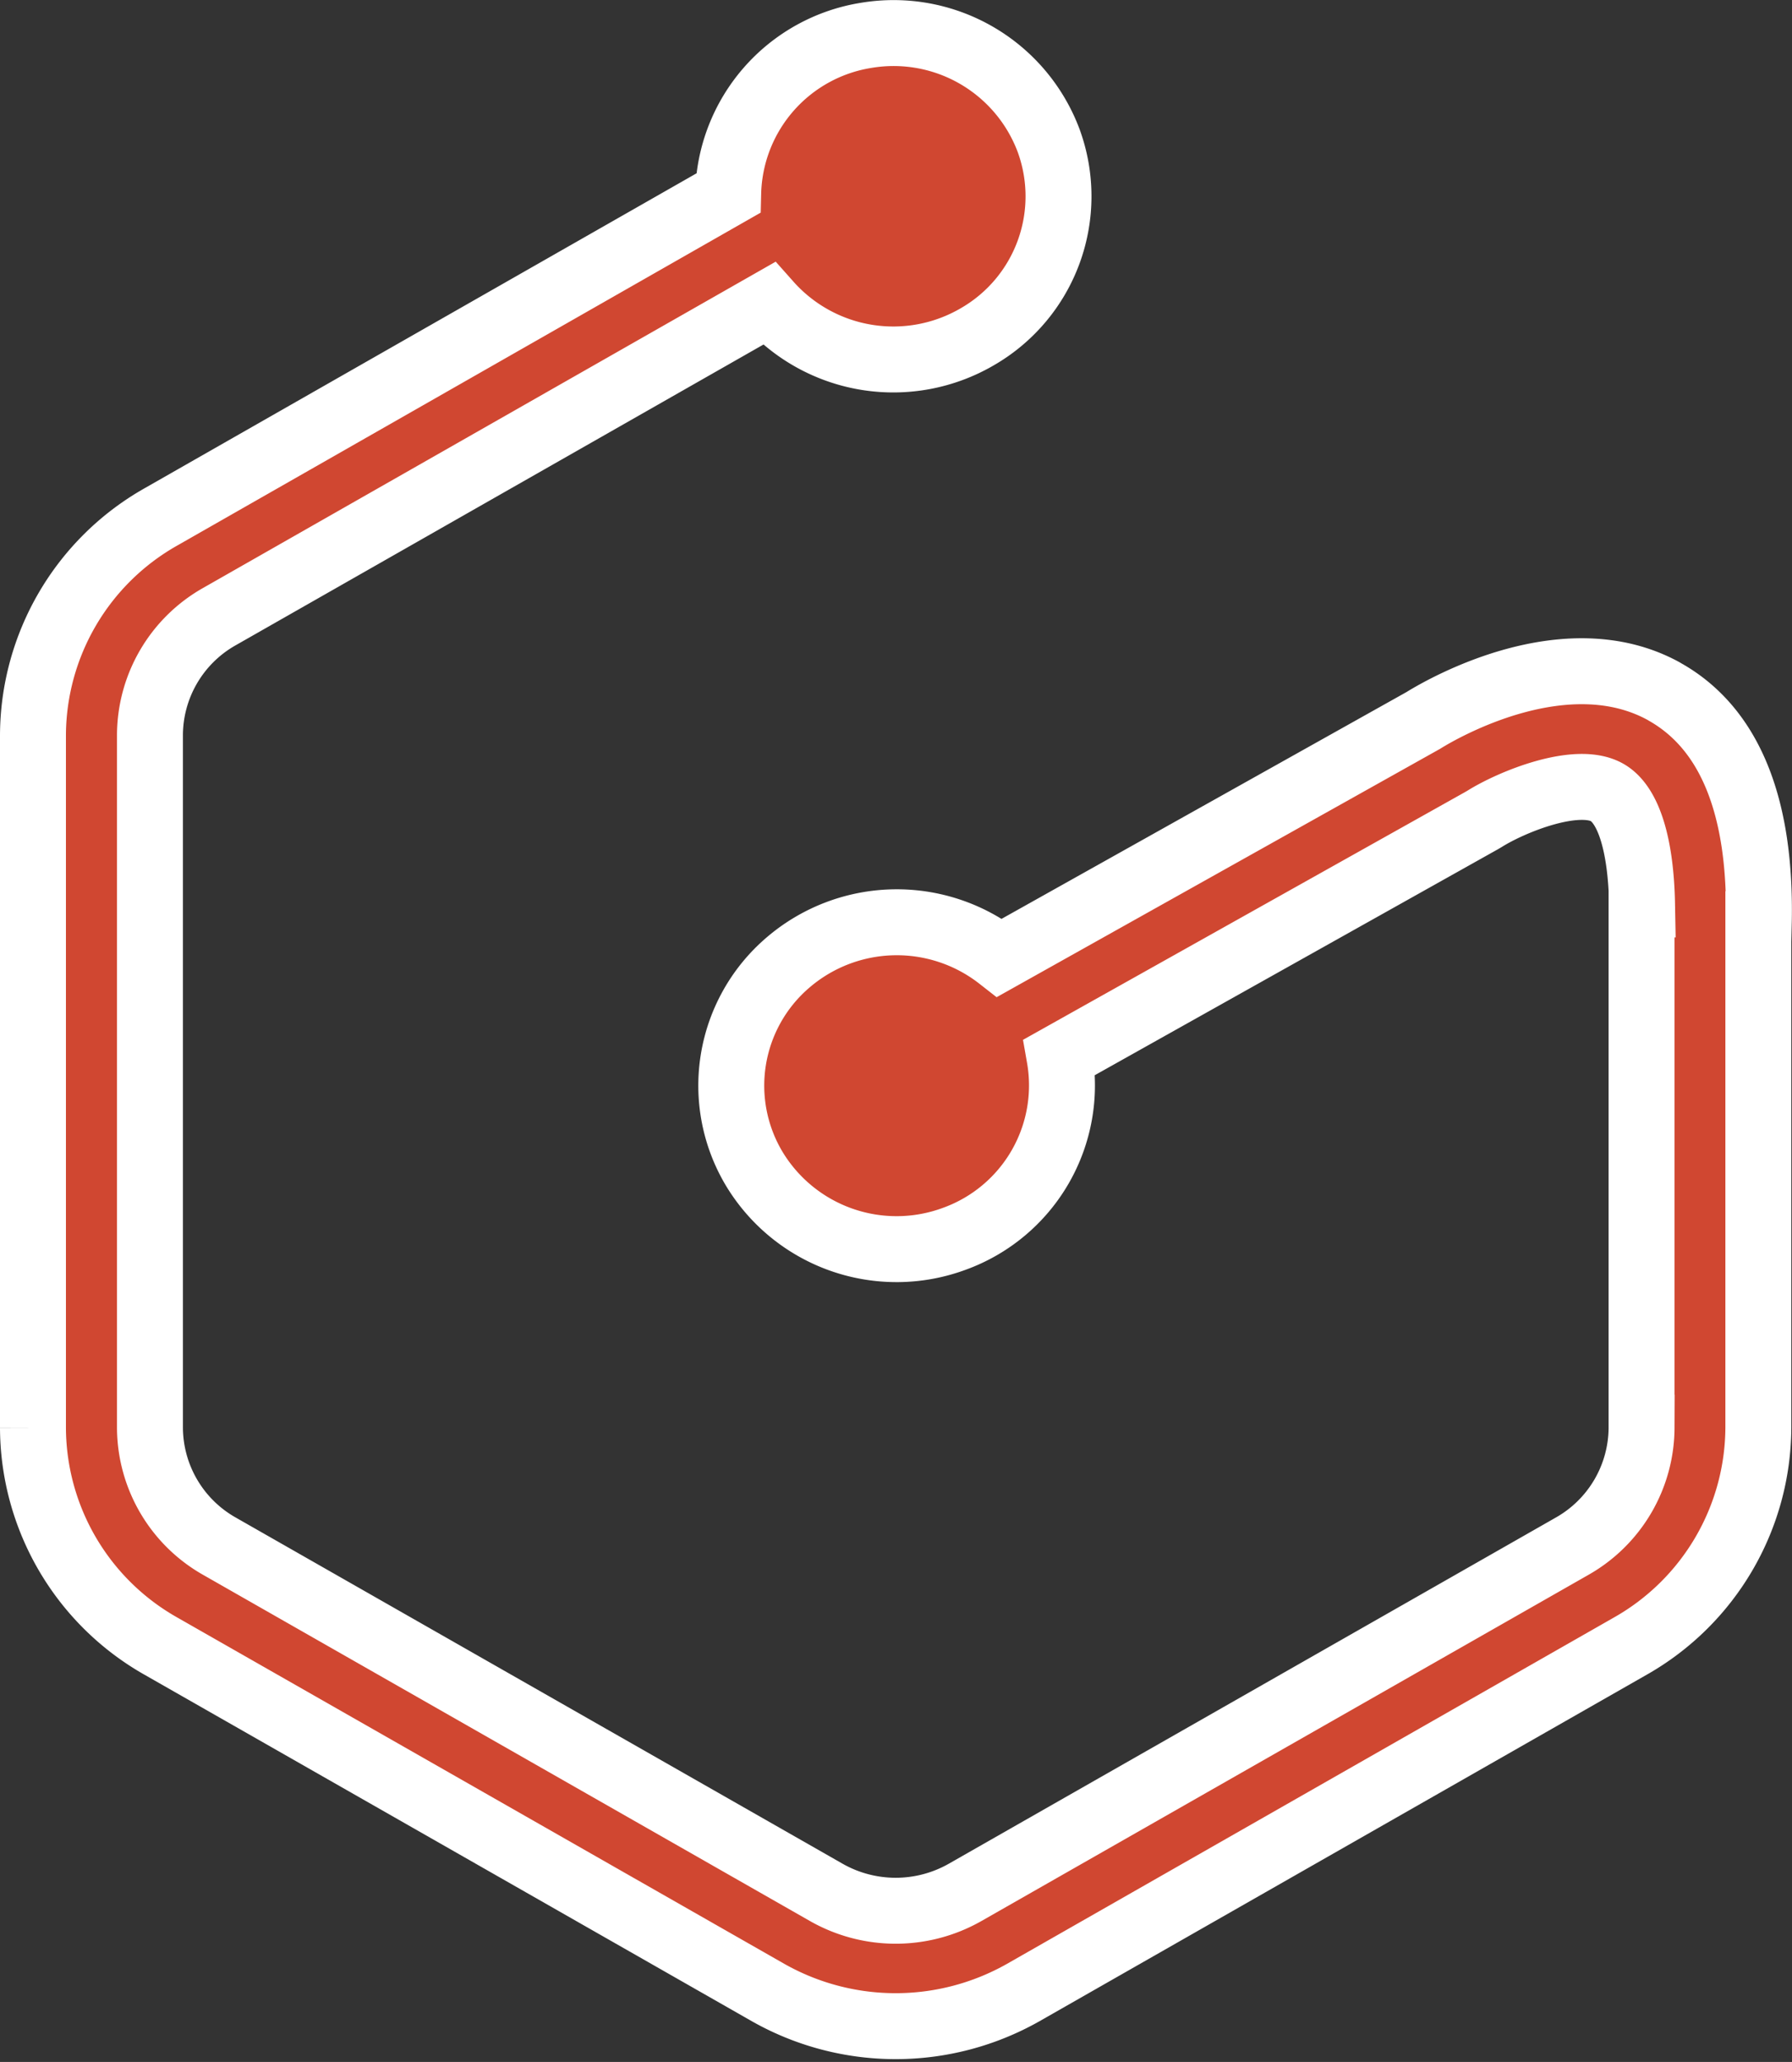 <svg xmlns="http://www.w3.org/2000/svg" width="81.536" height="93.797" viewBox="0 0 81.536 93.797">
  <rect x="0" y="0" width="81.536" height="93.797" fill="#333333" stroke="none"/>
  <path id="Icon_simple-graphcool" data-name="Icon simple-graphcool" d="M76.838,29.951c-4.465-2.482-10.075.755-10.974,1.315L46.591,42.058a7.6,7.6,0,0,0-9.639.227,7.365,7.365,0,0,0-1.511,9.4,7.565,7.565,0,0,0,9.091,3.158,7.419,7.419,0,0,0,4.783-8.261l19.22-10.77.122-.072c1.263-.789,4.194-1.968,5.564-1.205.987.552,1.55,2.391,1.6,5.1h-.023v23.8a6.222,6.222,0,0,1-3.149,5.387L45.011,84.58a6.388,6.388,0,0,1-6.3,0L11.079,68.821a6.222,6.222,0,0,1-3.149-5.387V31.93a6.211,6.211,0,0,1,3.149-5.383L36.088,12.3a7.58,7.58,0,0,0,9.486,1.511,7.371,7.371,0,0,0,3.245-8.926A7.532,7.532,0,0,0,40.519.1a7.452,7.452,0,0,0-6.279,7.181L8.438,22A11.456,11.456,0,0,0,2.607,31.93v31.5a11.456,11.456,0,0,0,5.812,9.938l27.63,15.76a11.78,11.78,0,0,0,11.621,0L75.3,73.365a11.477,11.477,0,0,0,5.812-9.931v-22.9h.019c.13-5.372-1.328-8.926-4.3-10.584Z" transform="translate(-1.107 1.508)" fill="#d04731" stroke="#fff" stroke-width="3"/>
</svg>
